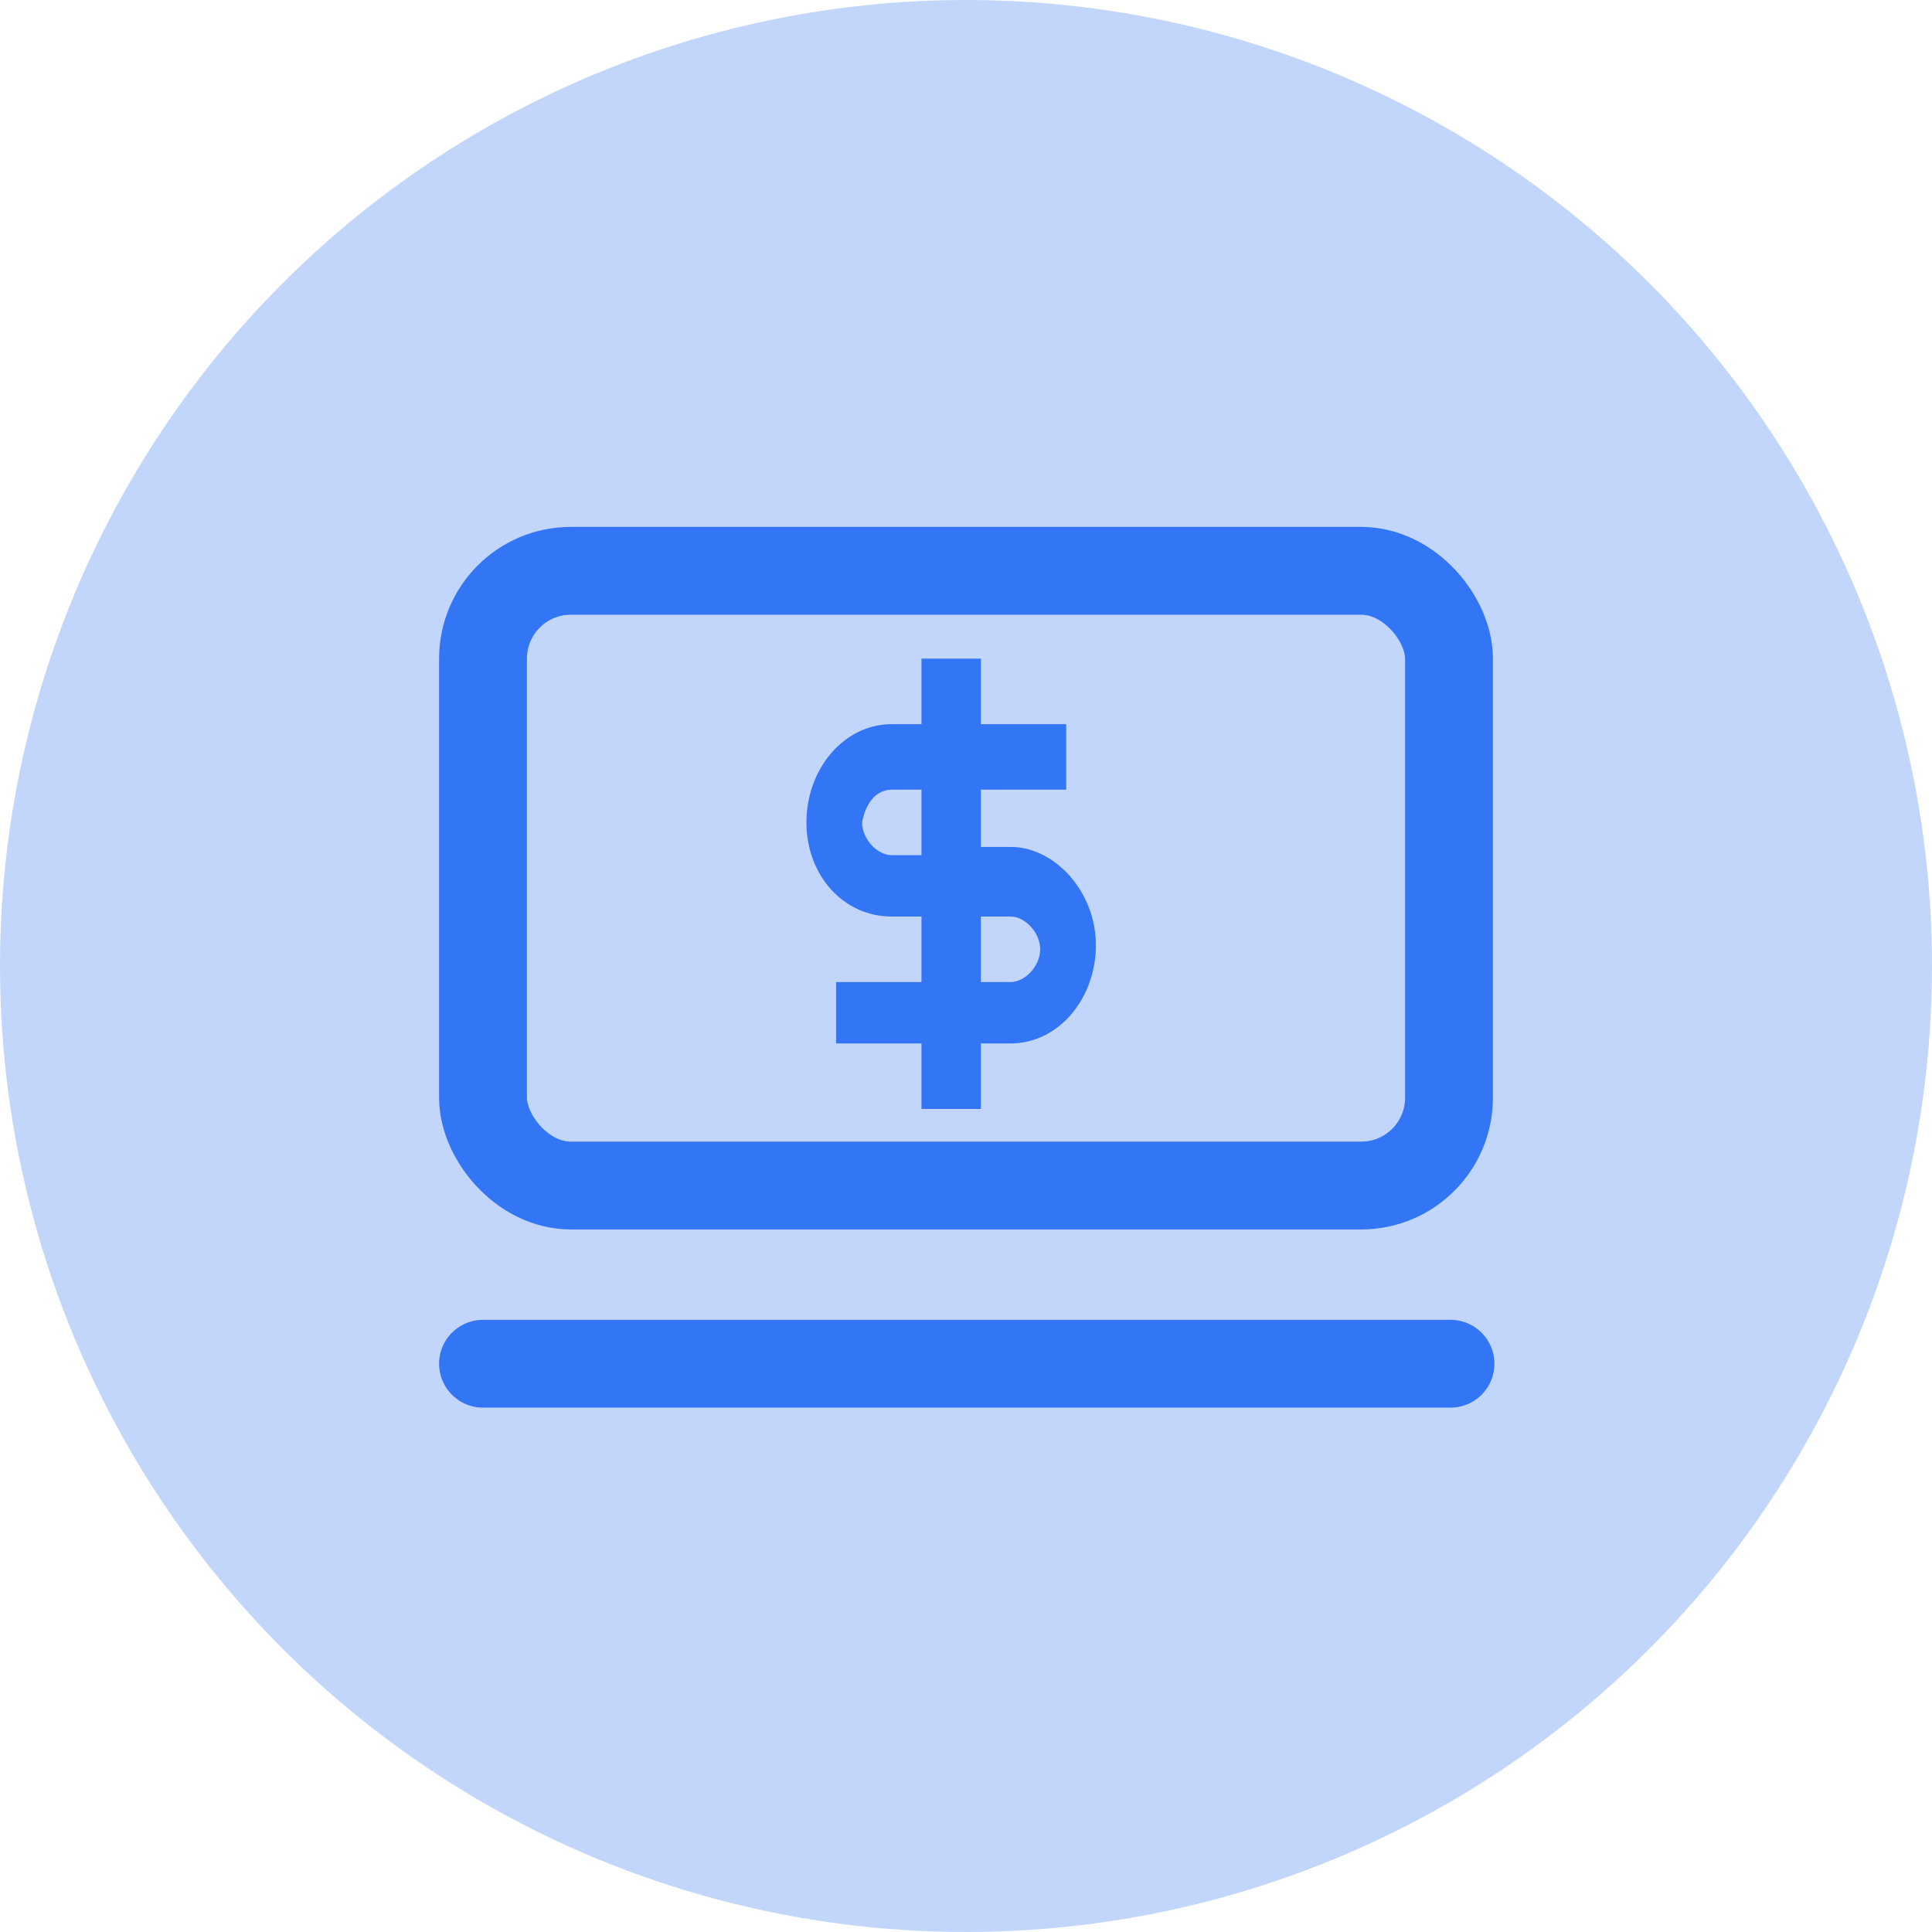 <?xml version="1.0" encoding="UTF-8"?>
<svg width="22px" height="22px" viewBox="0 0 22 22" version="1.1" xmlns="http://www.w3.org/2000/svg" xmlns:xlink="http://www.w3.org/1999/xlink">
    <!-- Generator: Sketch 52.5 (67469) - http://www.bohemiancoding.com/sketch -->
    <title>分组 14</title>
    <desc>Created with Sketch.</desc>
    <g id="Page-1" stroke="none" stroke-width="1" fill="none" fill-rule="evenodd">
        <g id="新增秒杀-（非）直营产品" transform="translate(-44, -592)">
            <g id="分组-14" transform="translate(44, 592)">
                <circle id="椭圆形-copy-2" fill-opacity="0.3" fill="#3275F5" cx="11" cy="11" r="11"></circle>
                <g id="分组-12" transform="translate(5, 6)">
                    <path d="M5.155,4.437 L5.493,4.437 L5.493,5.183 L4.521,5.183 L4.521,5.882 L5.493,5.882 L5.493,6.628 L6.169,6.628 L6.169,5.882 L6.507,5.882 C7.056,5.882 7.479,5.369 7.479,4.763 C7.479,4.157 7.014,3.644 6.507,3.644 L6.169,3.644 L6.169,2.992 L7.141,2.992 L7.141,2.246 L6.169,2.246 L6.169,1.5 L5.493,1.5 L5.493,2.246 L5.155,2.246 C4.606,2.246 4.183,2.759 4.183,3.365 C4.183,3.971 4.606,4.437 5.155,4.437 Z M6.169,4.437 L6.507,4.437 C6.676,4.437 6.845,4.623 6.845,4.81 C6.845,4.996 6.676,5.183 6.507,5.183 L6.169,5.183 L6.169,4.437 Z M5.155,2.992 L5.493,2.992 L5.493,3.738 L5.155,3.738 C4.986,3.738 4.817,3.551 4.817,3.365 C4.859,3.132 4.986,2.992 5.155,2.992 Z" id="形状" fill="#3275F5" fill-rule="nonzero"></path>
                    <rect id="矩形" stroke="#3275F5" x="0.5" y="0.5" width="11" height="7" rx="1"></rect>
                    <path d="M0.5,9.529 L11.517,9.529" id="直线-11" stroke="#3275F5" stroke-linecap="round"></path>
                </g>
            </g>
        </g>
    </g>
</svg>
